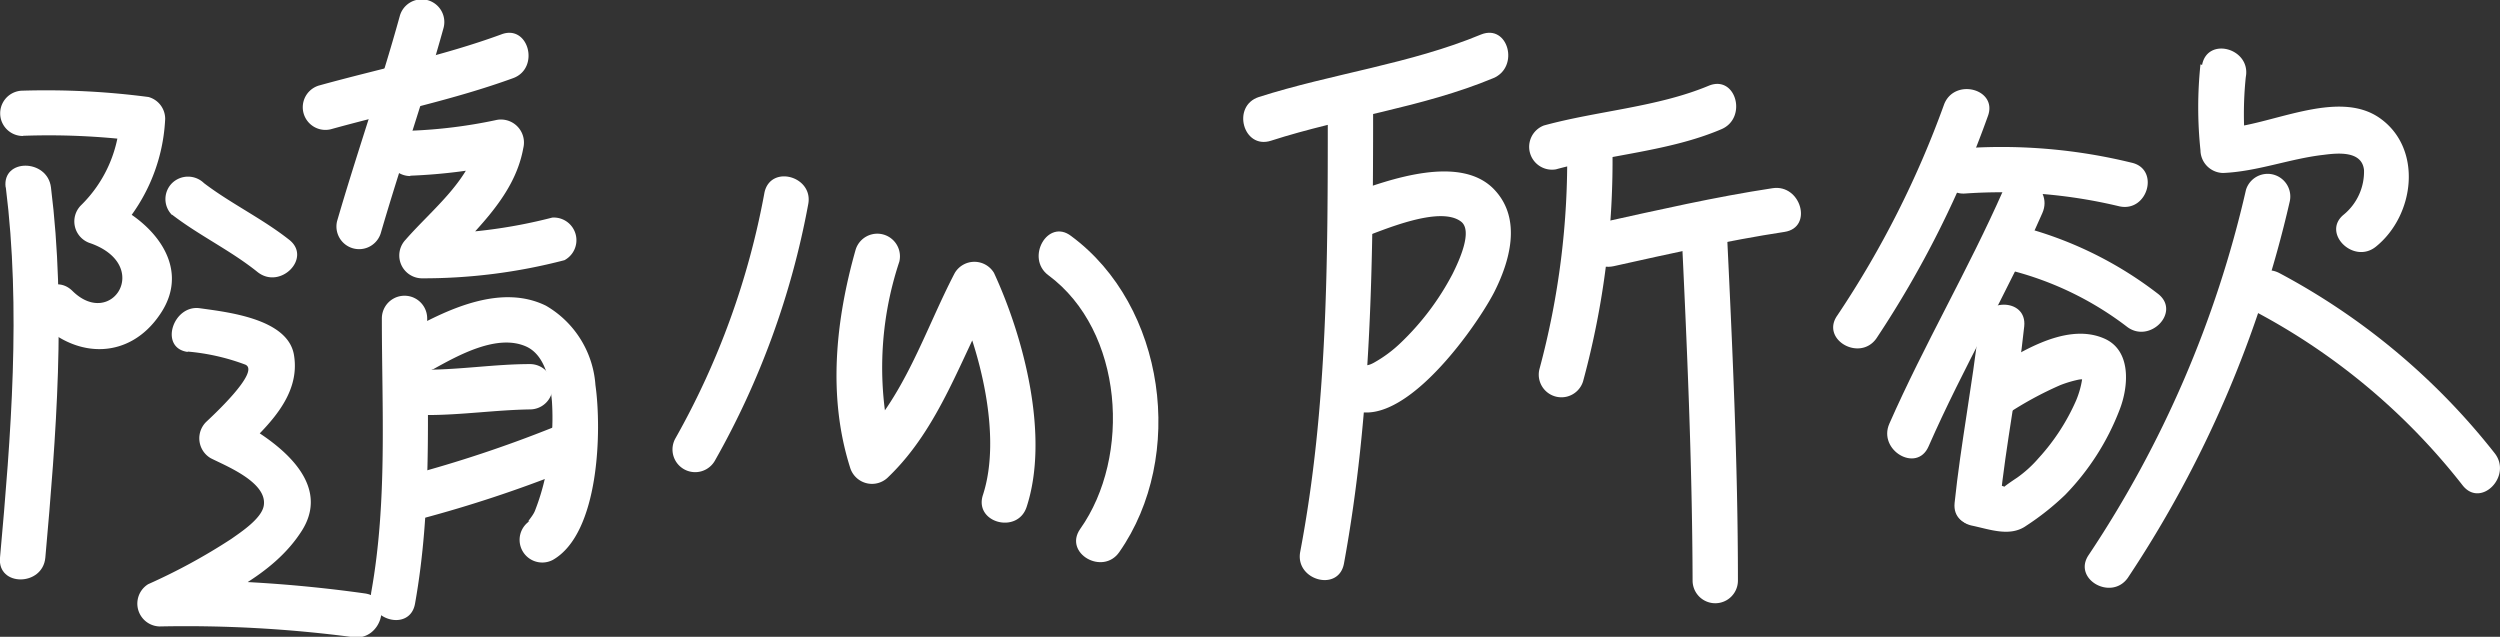 <svg xmlns="http://www.w3.org/2000/svg" viewBox="0 0 137.88 35.12"><rect x="0" y="0" width="137.88" height="35.12" fill="#333333" stroke="none"/><defs><style>.cls-1{fill:#fff;}</style></defs><title>q2-2</title><g id="圖層_2" data-name="圖層 2"><g id="q2-2"><path class="cls-1" d="M70.1,7.76c4-1.29,8.34-1.82,12.26-3.45,1.46-.61.82-3-.67-2.41-3.92,1.63-8.22,2.16-12.26,3.45-1.52.49-.87,2.91.67,2.41Z"/><path class="cls-1" d="M73.23,6.25c0,8.1,0,16.18-1.52,24.18-.3,1.57,2.11,2.24,2.41.66,1.51-8.21,1.61-16.52,1.61-24.84a1.25,1.25,0,0,0-2.5,0Z"/><path class="cls-1" d="M75.13,13.11c1.14-.41,4.29-1.8,5.46-.88.64.51-.11,2.14-.48,2.88a14.59,14.59,0,0,1-2.84,3.78A7.18,7.18,0,0,1,75.78,20c-.59.33-.53-.08-.22.35-.93-1.3-3.1-.05-2.16,1.27,2.78,3.89,7.88-3.33,9-5.49.88-1.73,1.51-4,.09-5.59-1.85-2.11-5.92-.62-8,.13-1.5.54-.85,3,.67,2.41Z"/><path class="cls-1" d="M85.81,9.34c3-.82,6.28-1,9.12-2.21,1.46-.61.82-3-.67-2.41-2.84,1.19-6.15,1.39-9.11,2.2a1.26,1.26,0,0,0,.66,2.42Z"/><path class="cls-1" d="M86.43,8.13A44.33,44.33,0,0,1,84.9,20.37a1.25,1.25,0,0,0,2.41.66,46.39,46.39,0,0,0,1.62-12.9,1.25,1.25,0,0,0-2.5,0Z"/><path class="cls-1" d="M89,14.68c3.12-.69,6.26-1.41,9.42-1.89,1.59-.24.91-2.65-.66-2.41-3.17.48-6.3,1.2-9.43,1.89-1.57.35-.9,2.76.67,2.41Z"/><path class="cls-1" d="M92.73,12.53c.31,6.49.6,13,.62,19.49a1.25,1.25,0,0,0,2.5,0c0-6.51-.31-13-.62-19.49-.07-1.6-2.58-1.61-2.5,0Z"/><path class="cls-1" d="M1.26,7.49a39.6,39.6,0,0,1,6.26.27l-.91-1.2a7.16,7.16,0,0,1-2.15,4.77A1.26,1.26,0,0,0,5,13.42c3.4,1.22,1.16,4.75-1,2.63-1.15-1.14-2.92.63-1.77,1.76,2.05,2,4.93,2,6.6-.48,1.89-2.77-.69-5.42-3.19-6.32.19.7.37,1.39.55,2.09A9.82,9.82,0,0,0,9.11,6.56a1.25,1.25,0,0,0-.92-1.21A43.39,43.39,0,0,0,1.26,5a1.25,1.25,0,0,0,0,2.5Z"/><path class="cls-1" d="M.32,10.33C1.16,17.05.61,24,0,30.76c-.15,1.6,2.35,1.59,2.5,0,.6-6.72,1.15-13.71.31-20.43-.2-1.58-2.7-1.6-2.5,0Z"/><path class="cls-1" d="M18.24,7.13C21.59,6.2,25,5.51,28.3,4.31c1.5-.55.85-3-.66-2.41-3.27,1.2-6.71,1.89-10.06,2.82a1.25,1.25,0,0,0,.66,2.41Z"/><path class="cls-1" d="M22.05.88C21,4.69,19.69,8.41,18.59,12.2a1.25,1.25,0,0,0,2.41.66c1.1-3.78,2.41-7.51,3.46-11.31A1.25,1.25,0,0,0,22.05.88Z"/><path class="cls-1" d="M22.63,9.69A30.34,30.34,0,0,0,28,9L26.45,7.48c-.43,2.42-2.56,4-4.08,5.74a1.26,1.26,0,0,0,.88,2.13,30.78,30.78,0,0,0,7.88-1A1.25,1.25,0,0,0,30.46,12a28.21,28.21,0,0,1-7.21.9L24.14,15c1.81-2.1,4.21-4,4.72-6.83a1.27,1.27,0,0,0-1.54-1.54,27.46,27.46,0,0,1-4.69.58,1.25,1.25,0,0,0,0,2.5Z"/><path class="cls-1" d="M21.06,17.56c0,5,.31,10.09-.58,15.07-.28,1.57,2.13,2.25,2.41.66.93-5.2.69-10.47.67-15.73a1.25,1.25,0,0,0-2.5,0Z"/><path class="cls-1" d="M23.88,20.37c1.37-.76,3.57-2,5.18-1.24,1.05.51,1.29,2,1.38,3a13.6,13.6,0,0,1-.38,4.22,12.51,12.51,0,0,1-.56,1.83c-.14.34-.52.68-.28.55a1.25,1.25,0,0,0,1.27,2.15c2.58-1.47,2.7-7.18,2.35-9.64a5.5,5.5,0,0,0-2.73-4.38c-2.44-1.2-5.33.15-7.49,1.34-1.41.78-.15,2.94,1.26,2.16Z"/><path class="cls-1" d="M23.57,22.89c1.89,0,3.77-.28,5.66-.31a1.25,1.25,0,0,0,0-2.5c-1.89,0-3.77.3-5.66.31a1.25,1.25,0,0,0,0,2.5Z"/><path class="cls-1" d="M23.27,28.6A70.26,70.26,0,0,0,31.13,26c1.46-.61.82-3-.67-2.41a69.42,69.42,0,0,1-7.85,2.61,1.25,1.25,0,0,0,.66,2.41Z"/><path class="cls-1" d="M9.49,11.84C11,13,12.72,13.81,14.2,15c1.25,1,3-.76,1.77-1.76-1.49-1.18-3.22-2-4.72-3.14a1.26,1.26,0,0,0-1.76,0,1.24,1.24,0,0,0,0,1.76Z"/><path class="cls-1" d="M10.35,19.39a11.94,11.94,0,0,1,3.18.72c.87.38-1.92,2.93-2.16,3.16a1.27,1.27,0,0,0,.25,2c.82.42,3.12,1.32,2.93,2.6-.1.72-1.28,1.49-1.79,1.85a32.84,32.84,0,0,1-4.59,2.5,1.26,1.26,0,0,0,.63,2.33,70.56,70.56,0,0,1,10.67.59c1.57.23,2.25-2.18.66-2.41A75.34,75.34,0,0,0,8.8,32l.63,2.33c2.58-1.29,5.63-2.54,7.23-5.08,1.76-2.82-1.72-5.12-3.77-6.19.08.65.16,1.31.25,2,1.52-1.46,3.47-3.18,3.07-5.5-.35-2-3.71-2.35-5.19-2.56s-2.26,2.19-.67,2.41Z"/><path class="cls-1" d="M42.16,10.63a43.5,43.5,0,0,1-4.9,13.53,1.25,1.25,0,0,0,2.16,1.26,45.36,45.36,0,0,0,5.15-14.13c.33-1.57-2.08-2.24-2.41-.66Z"/><path class="cls-1" d="M47.19,13.77c-1.1,3.88-1.55,8.08-.31,12A1.26,1.26,0,0,0,49,26.3c2.84-2.73,4-6.59,5.85-10H52.66c1.39,3,2.61,7.75,1.55,11-.5,1.53,1.91,2.18,2.41.66,1.27-3.89-.14-9.32-1.8-12.91a1.26,1.26,0,0,0-2.16,0C51,18.23,49.86,22,47.2,24.53l2.09.55a18.5,18.5,0,0,1,.31-10.65,1.25,1.25,0,0,0-2.41-.66Z"/><path class="cls-1" d="M57.82,15.18c4.15,3.07,4.59,10,1.75,14-.92,1.33,1.25,2.58,2.16,1.27,3.69-5.28,2.55-13.59-2.65-17.43-1.29-1-2.54,1.21-1.26,2.16Z"/><path class="cls-1" d="M107.22,5.76a53.5,53.5,0,0,1-5.89,11.64c-.93,1.32,1.24,2.57,2.16,1.26a56.34,56.34,0,0,0,6.14-12.24c.58-1.51-1.84-2.15-2.41-.66Z"/><path class="cls-1" d="M108.42,10.67a28.07,28.07,0,0,1,8.47.71c1.57.34,2.24-2.07.66-2.41a30.17,30.17,0,0,0-9.13-.8c-1.59.15-1.6,2.65,0,2.5Z"/><path class="cls-1" d="M110.49,10.48c-1.93,4.38-4.36,8.51-6.29,12.89-.64,1.46,1.51,2.73,2.16,1.26,1.92-4.38,4.36-8.5,6.28-12.88.65-1.46-1.51-2.74-2.15-1.27Z"/><path class="cls-1" d="M110.6,14.84A17.75,17.75,0,0,1,117.28,18c1.25,1,3-.76,1.77-1.77a21,21,0,0,0-7.78-3.78,1.26,1.26,0,0,0-.67,2.42Z"/><path class="cls-1" d="M109.14,18c-.36,3.26-1,6.48-1.34,9.74-.16,1.61,2.34,1.59,2.5,0,.33-3.26,1-6.48,1.34-9.74.17-1.6-2.33-1.59-2.5,0Z"/><path class="cls-1" d="M110.63,22.88a19.41,19.41,0,0,1,3-1.64,6.29,6.29,0,0,1,1-.3,1.08,1.08,0,0,1,.41,0c-.26-.06-.19-.44-.21,0a5,5,0,0,1-.33,1.15,11.62,11.62,0,0,1-2.08,3.19,6.53,6.53,0,0,1-1.18,1.07c-.14.09-.88.59-.7.53s-.93-.26-1.12-.3c-1.57-.34-2.24,2.07-.66,2.41,1,.21,2.11.64,3,0a14.52,14.52,0,0,0,2.14-1.7,13.79,13.79,0,0,0,3-4.69c.5-1.28.67-3.29-.87-3.94-2.2-.94-4.93.95-6.7,2.06-1.36.86-.1,3,1.27,2.16Z"/><path class="cls-1" d="M121.36,3.55a22.75,22.75,0,0,0,0,4.74,1.27,1.27,0,0,0,1.25,1.25c1.89-.08,3.68-.79,5.54-1,.77-.1,2.12-.24,2.23.84a3.07,3.07,0,0,1-1.11,2.45c-1.25,1,.53,2.78,1.77,1.77,2.15-1.74,2.58-5.41.22-7.08s-6.1.45-8.65.55c.42.41.84.83,1.25,1.25a19.79,19.79,0,0,1,0-4.07c.3-1.58-2.11-2.25-2.41-.67Z"/><path class="cls-1" d="M123.87,10.47A60.6,60.6,0,0,1,115.2,30.6c-.92,1.33,1.25,2.57,2.16,1.26a62.67,62.67,0,0,0,8.92-20.73,1.25,1.25,0,0,0-2.41-.66Z"/><path class="cls-1" d="M124.45,17.22a35.71,35.71,0,0,1,11.37,9.55c1,1.27,2.75-.51,1.77-1.77a37.48,37.48,0,0,0-11.88-9.94c-1.43-.74-2.69,1.42-1.26,2.16Z"/></g></g></svg>